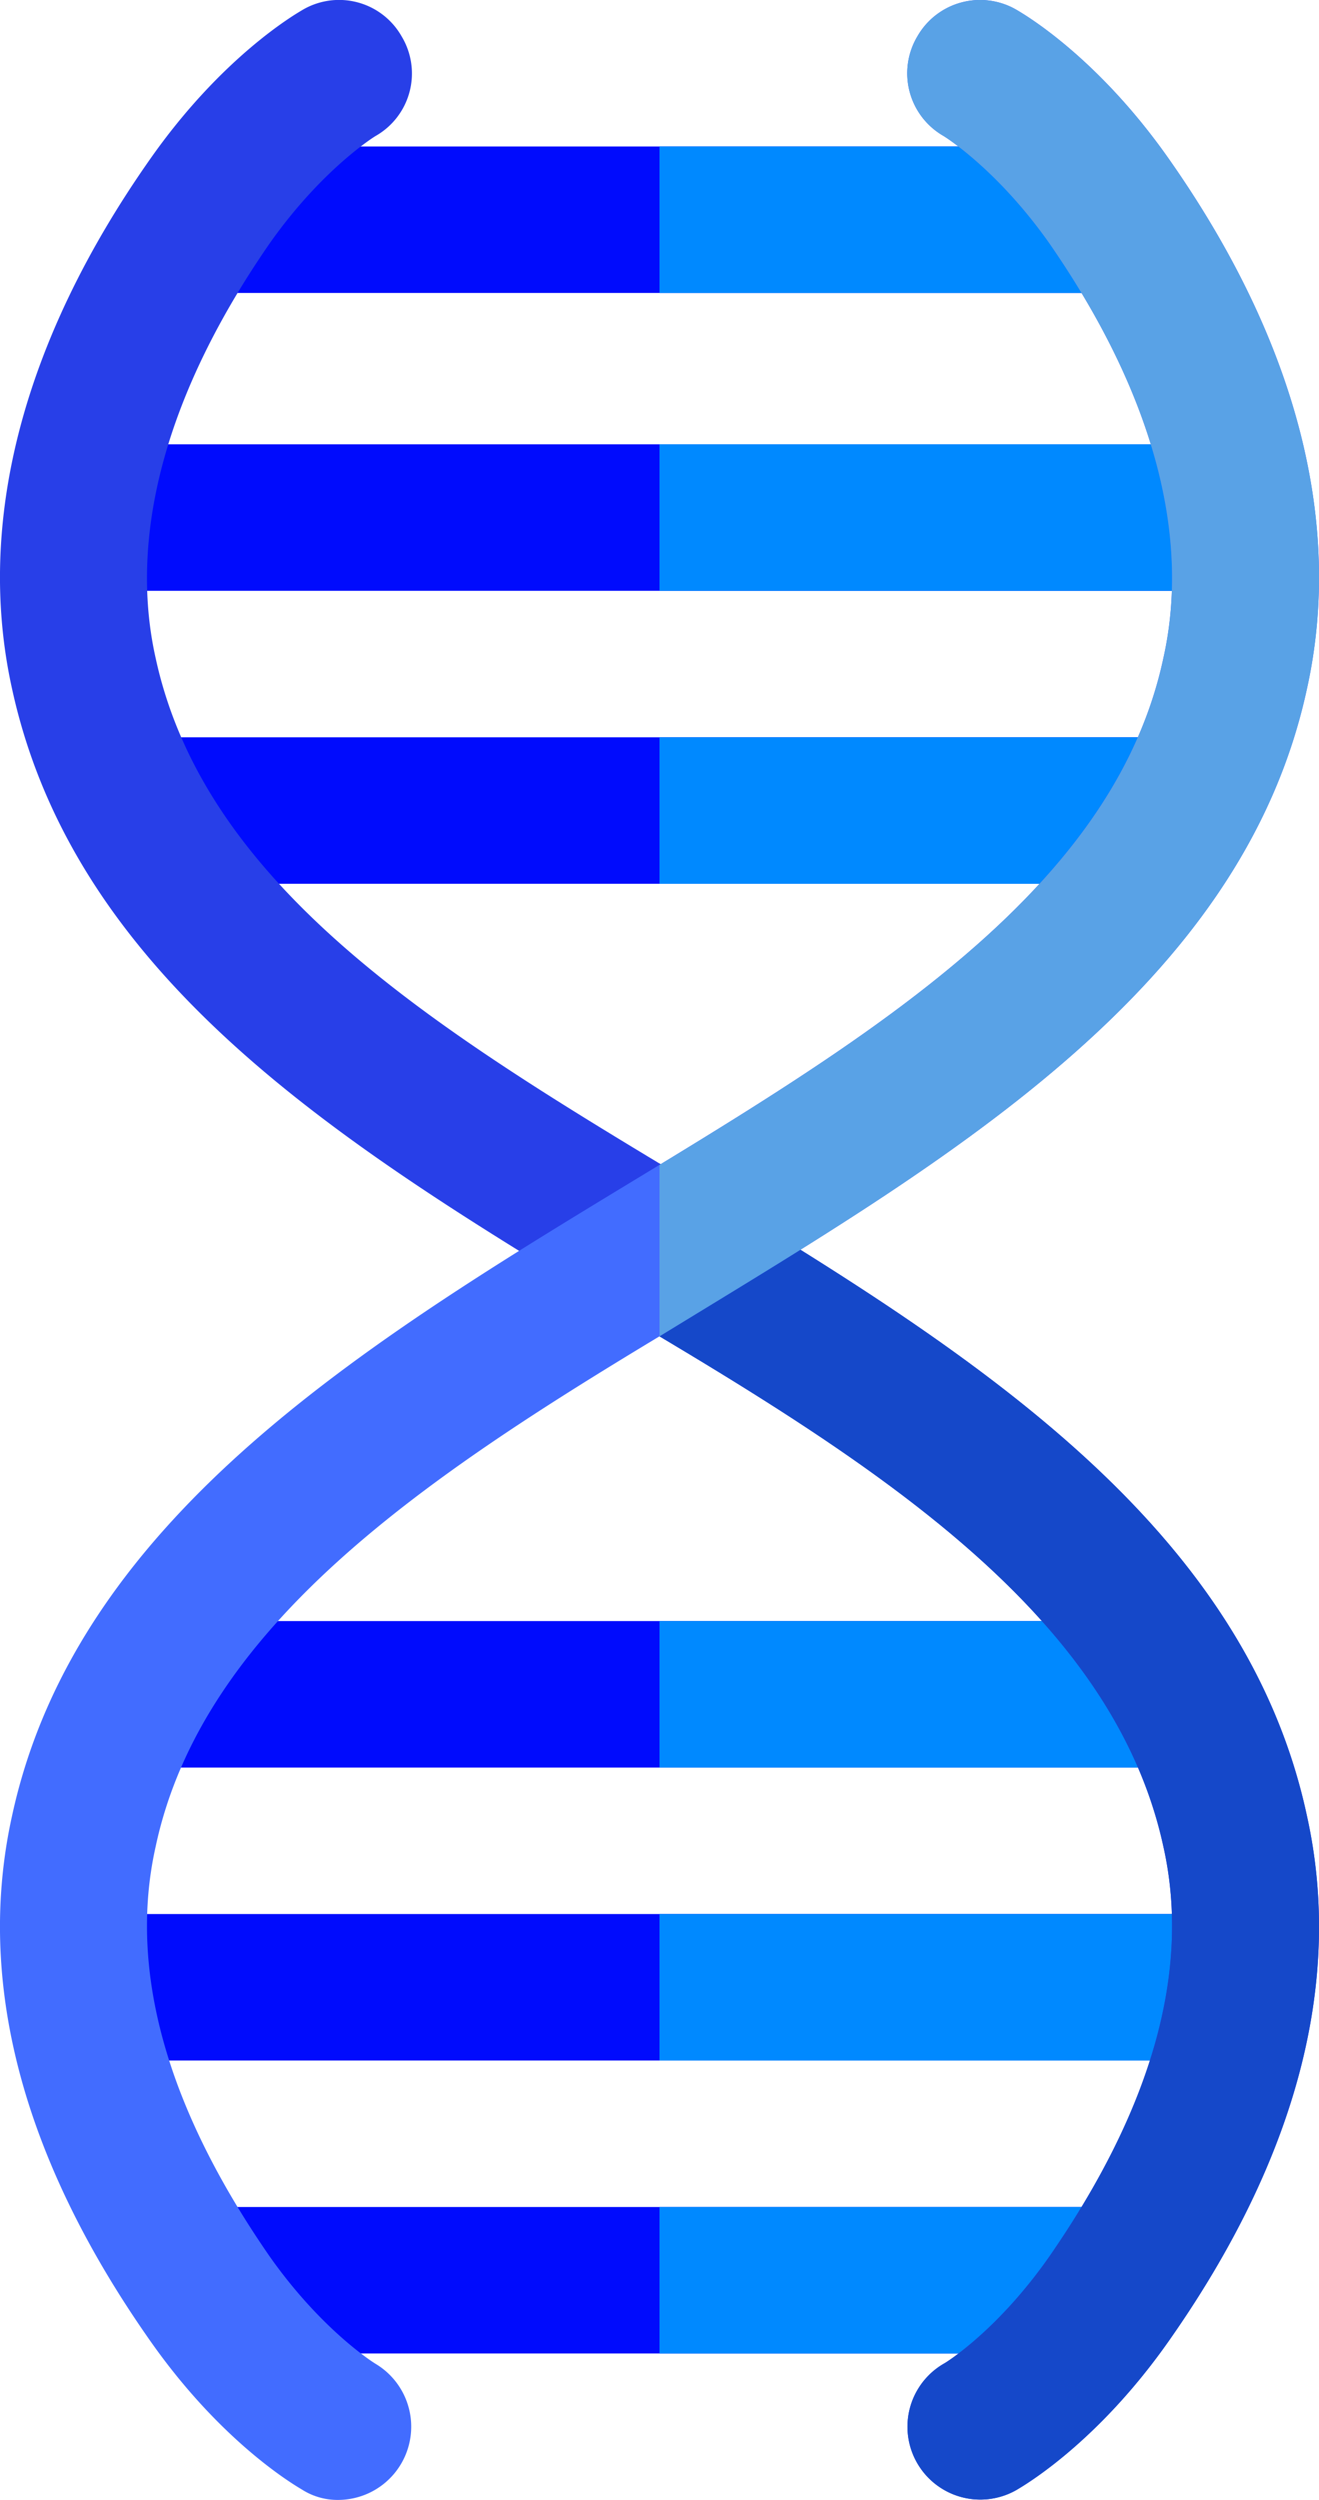 <svg id="Layer_1" data-name="Layer 1" xmlns="http://www.w3.org/2000/svg" viewBox="0 0 270.16 512"><defs><style>.cls-1{fill:#000bfd;}.cls-2{fill:#0089ff;}.cls-3{fill:#283fe8;}.cls-4{fill:#1548c9;}.cls-5{fill:#426cff;}.cls-6{fill:#59a2e6;}</style></defs><path class="cls-1" d="M161.57,30h189V60h-189Z" transform="translate(-121 0)"/><path class="cls-1" d="M137,91H375.19v30H137Z" transform="translate(-121 0)"/><path class="cls-1" d="M149,151H363.19v30H149Z" transform="translate(-121 0)"/><path class="cls-2" d="M256.08,30h94.51V60H256.08Z" transform="translate(-121 0)"/><path class="cls-2" d="M256.08,151H363.19v30H256.08Z" transform="translate(-121 0)"/><path class="cls-2" d="M256.08,91H375.19v30H256.08Z" transform="translate(-121 0)"/><path class="cls-1" d="M149,332H363.19v30H149Z" transform="translate(-121 0)"/><path class="cls-1" d="M137,392H375.19v30H137Z" transform="translate(-121 0)"/><path class="cls-1" d="M161.57,452h189v30h-189Z" transform="translate(-121 0)"/><path class="cls-2" d="M256.08,452h94.51v30H256.08Z" transform="translate(-121 0)"/><path class="cls-2" d="M256.08,332H363.19v30H256.08Z" transform="translate(-121 0)"/><path class="cls-2" d="M256.08,392H375.19v30H256.08Z" transform="translate(-121 0)"/><path class="cls-3" d="M360.49,479.3c-14.7,21-29.7,29.7-31.2,30.6a14.92,14.92,0,0,1-15-25.8c.6-.3,11.1-6.9,21.6-21.9,21-30.31,29.1-58.5,23.4-84-9.9-45.6-54.91-75.71-103.21-104.51-57.3-34.8-118.81-69.3-132.61-132.61-7.5-33.9,2.1-71.2,28.21-108.4,14.7-21,29.7-29.71,31.2-30.6a14.73,14.73,0,0,1,20.4,5.4,14.73,14.73,0,0,1-5.4,20.4s-10.8,6.6-21.6,21.9c-21,30.3-29.1,59.5-23.4,85,9.9,45.61,54.9,74.41,103.2,103.51,57.3,34.81,119.11,70.61,132.61,133.61C396.19,405.79,386.59,442.09,360.49,479.3Z" transform="translate(-121 0)"/><path class="cls-4" d="M360.49,479.3c-14.7,21-29.7,29.7-31.2,30.6a14.92,14.92,0,0,1-15-25.8c.6-.3,11.1-6.9,21.6-21.9,21-30.31,29.1-58.5,23.4-84-9.9-45.6-54.91-75.71-103.21-104.51v-35.4c57.3,34.81,119.11,70.61,132.61,133.61C396.19,405.79,386.59,442.09,360.49,479.3Z" transform="translate(-121 0)"/><path class="cls-5" d="M388.69,141.07c-13.5,62.41-75.31,97.51-132.61,132.61-48.3,29.11-93.6,59.51-103.2,104.51-5.7,25.51,2.4,53.7,23.4,84,10.8,15.3,21.6,21.9,21.6,21.9a15,15,0,0,1-7.5,27.9,13.54,13.54,0,0,1-7.5-2.1c-1.5-.9-16.5-9.6-31.2-30.6-26.11-37.21-35.71-73.51-28.21-107.41,13.51-62.4,75.31-98.51,132.61-133.31,48.3-29.4,93.61-58.8,103.21-103.81,5.7-25.5-2.4-54.7-23.4-85-10.8-15.3-21.6-21.9-21.6-21.9a14.79,14.79,0,0,1-5.4-20.4,14.8,14.8,0,0,1,20.4-5.4c1.5.89,16.5,9.6,31.2,30.6C386.59,69.87,396.19,107.17,388.69,141.07Z" transform="translate(-121 0)"/><path class="cls-6" d="M388.69,141.07c-13.5,62.41-75.31,97.51-132.61,132.61v-35.1c48.3-29.4,93.61-58.8,103.21-103.81,5.7-25.5-2.4-54.7-23.4-85-10.8-15.3-21.6-21.9-21.6-21.9a14.79,14.79,0,0,1-5.4-20.4,14.8,14.8,0,0,1,20.4-5.4c1.5.89,16.5,9.6,31.2,30.6C386.59,69.87,396.19,107.17,388.69,141.07Z" transform="translate(-121 0)"/></svg>